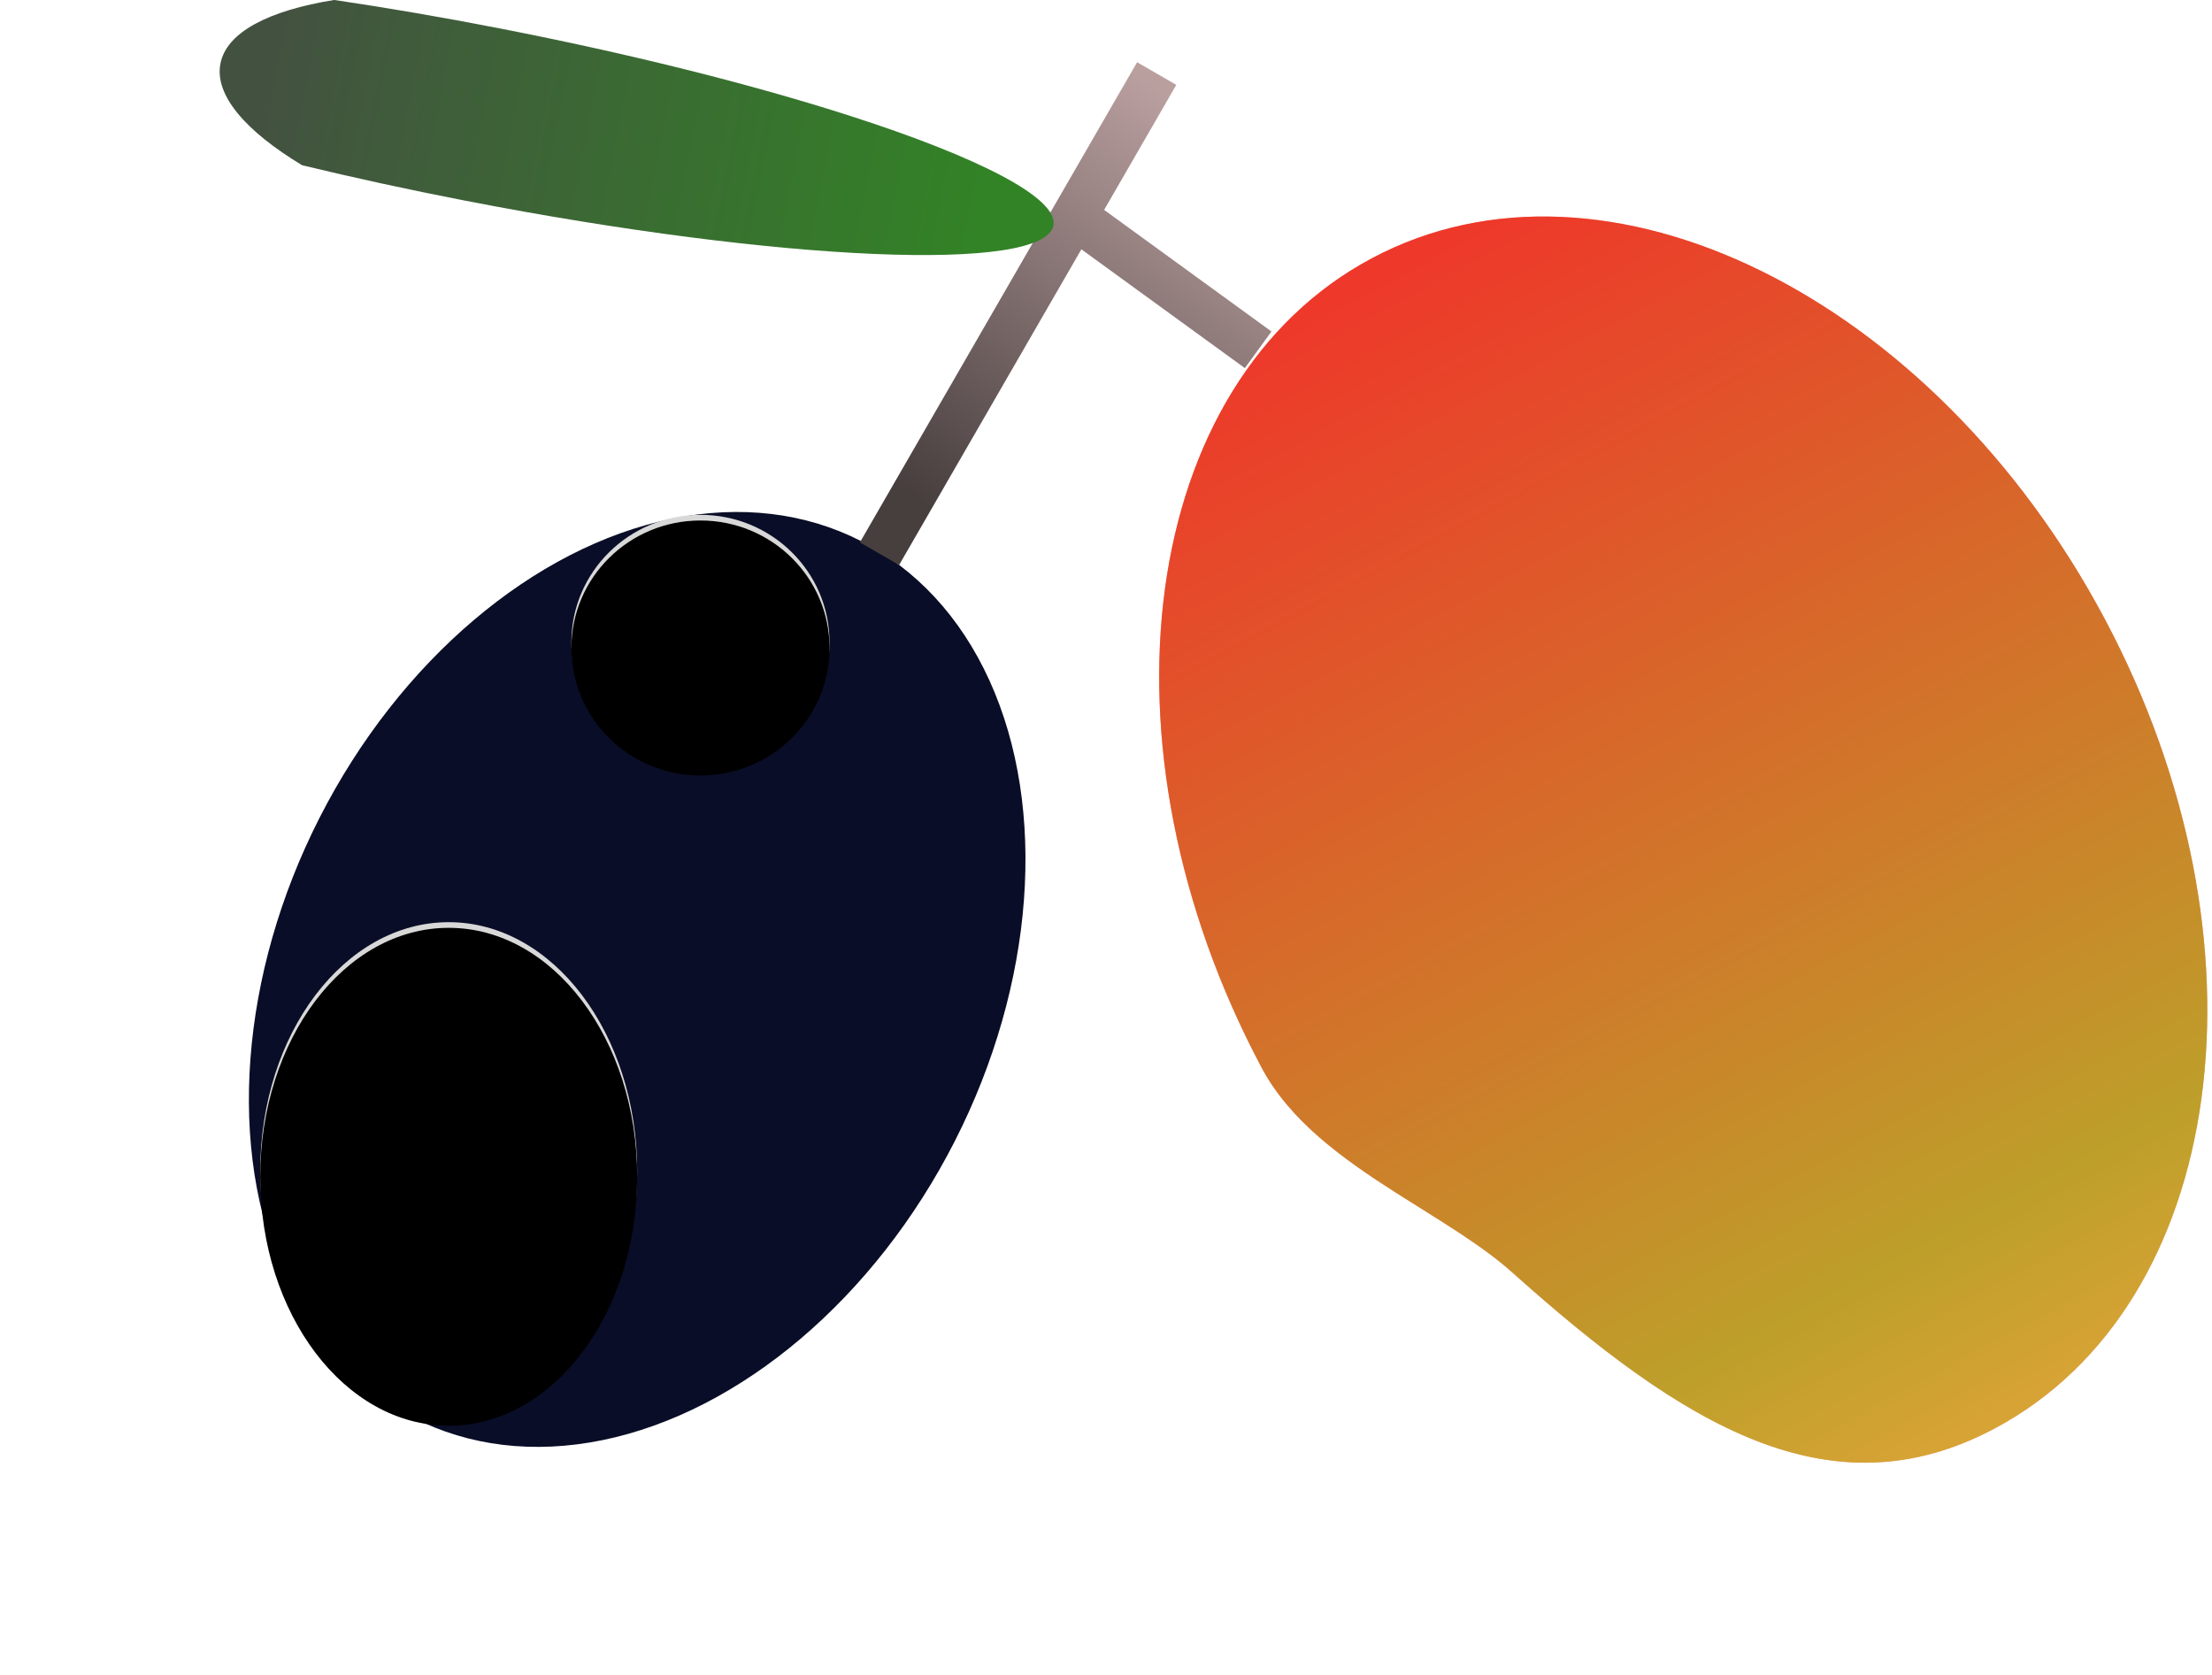 <?xml version="1.0" encoding="UTF-8" standalone="no"?>
<svg width="391px" height="296px" viewBox="0 0 391 296" version="1.1" xmlns="http://www.w3.org/2000/svg" xmlns:xlink="http://www.w3.org/1999/xlink">
    <!-- Generator: Sketch 39 (31667) - http://www.bohemiancoding.com/sketch -->
    <title>Group</title>
    <desc>Created with Sketch.</desc>
    <defs>
        <linearGradient x1="50%" y1="0%" x2="50%" y2="100%" id="linearGradient-1">
            <stop stop-color="#EC1919" stop-opacity="0.5" offset="0%"></stop>
            <stop stop-color="#8BE818" stop-opacity="0.5" offset="86.045%"></stop>
            <stop stop-color="#BEF02E" stop-opacity="0.5" offset="100%"></stop>
        </linearGradient>
        <path d="M206.733,183.796 C211.082,191.492 215.692,198.875 218.273,205.903 C232.227,243.91 247.692,270.23 280.534,270.23 C327.154,270.23 364.947,217.777 364.947,153.073 C364.947,88.369 327.154,35.916 280.534,35.916 C233.914,35.916 196.121,88.369 196.121,153.073 C196.121,163.766 201.217,174.033 206.733,183.796 Z" id="path-2"></path>
        <ellipse id="path-3" cx="62.315" cy="211" rx="33.315" ry="44"></ellipse>
        <filter x="-50%" y="-50%" width="200%" height="200%" filterUnits="objectBoundingBox" id="filter-4">
            <feGaussianBlur stdDeviation="16.865" in="SourceGraphic"></feGaussianBlur>
        </filter>
        <filter x="-50%" y="-50%" width="200%" height="200%" filterUnits="objectBoundingBox" id="filter-5">
            <feGaussianBlur stdDeviation="1.5" in="SourceAlpha" result="shadowBlurInner1"></feGaussianBlur>
            <feOffset dx="0" dy="1" in="shadowBlurInner1" result="shadowOffsetInner1"></feOffset>
            <feComposite in="shadowOffsetInner1" in2="SourceAlpha" operator="arithmetic" k2="-1" k3="1" result="shadowInnerInner1"></feComposite>
            <feColorMatrix values="0 0 0 0 0   0 0 0 0 0   0 0 0 0 0  0 0 0 0.5 0" type="matrix" in="shadowInnerInner1"></feColorMatrix>
        </filter>
        <mask id="mask-6" maskContentUnits="userSpaceOnUse" maskUnits="objectBoundingBox" x="0" y="0" width="66.631" height="88" fill="white">
            <use xlink:href="#path-3"></use>
        </mask>
        <ellipse id="path-7" cx="106.815" cy="117.536" rx="22.815" ry="22.536"></ellipse>
        <filter x="-50%" y="-50%" width="200%" height="200%" filterUnits="objectBoundingBox" id="filter-8">
            <feGaussianBlur stdDeviation="16.865" in="SourceGraphic"></feGaussianBlur>
        </filter>
        <filter x="-50%" y="-50%" width="200%" height="200%" filterUnits="objectBoundingBox" id="filter-9">
            <feGaussianBlur stdDeviation="1.5" in="SourceAlpha" result="shadowBlurInner1"></feGaussianBlur>
            <feOffset dx="0" dy="1" in="shadowBlurInner1" result="shadowOffsetInner1"></feOffset>
            <feComposite in="shadowOffsetInner1" in2="SourceAlpha" operator="arithmetic" k2="-1" k3="1" result="shadowInnerInner1"></feComposite>
            <feColorMatrix values="0 0 0 0 0   0 0 0 0 0   0 0 0 0 0  0 0 0 0.5 0" type="matrix" in="shadowInnerInner1"></feColorMatrix>
        </filter>
        <mask id="mask-10" maskContentUnits="userSpaceOnUse" maskUnits="objectBoundingBox" x="0" y="0" width="45.631" height="45.073" fill="white">
            <use xlink:href="#path-7"></use>
        </mask>
        <linearGradient x1="75%" y1="6.699%" x2="25%" y2="93.301%" id="linearGradient-11">
            <stop stop-color="#BA9F9F" offset="0%"></stop>
            <stop stop-color="#473E3E" offset="100%"></stop>
        </linearGradient>
        <linearGradient x1="94.045%" y1="50%" x2="7.502%" y2="50%" id="linearGradient-12">
            <stop stop-color="#435240" offset="0%"></stop>
            <stop stop-color="#328326" offset="100%"></stop>
        </linearGradient>
    </defs>
    <g id="Page-1" stroke="none" stroke-width="1" fill="none" fill-rule="evenodd">
        <g id="Group" transform="translate(17, -4)">
            <ellipse id="Oval" fill="#0A0D27" transform="translate(95.631, 177.119) rotate(27) translate(-95.631, -177.119) " cx="95.631" cy="177.119" rx="63" ry="87"></ellipse>
            <g id="Oval-2" transform="translate(280.534, 153.073) rotate(-28) translate(-280.534, -153.073) ">
                <use fill="#F1563C" style="mix-blend-mode: multiply;" xlink:href="#path-2"></use>
                <use fill="url(#linearGradient-1)" xlink:href="#path-2"></use>
            </g>
            <g id="Oval-3" filter="url(#filter-4)">
                <use fill="#D8D8D8" fill-rule="evenodd" xlink:href="#path-3"></use>
                <use fill="black" fill-opacity="1" filter="url(#filter-5)" xlink:href="#path-3"></use>
                <use stroke="#979797" mask="url(#mask-6)" stroke-width="2" xlink:href="#path-3"></use>
            </g>
            <g id="Oval-3" filter="url(#filter-8)">
                <use fill="#D8D8D8" fill-rule="evenodd" xlink:href="#path-7"></use>
                <use fill="black" fill-opacity="1" filter="url(#filter-9)" xlink:href="#path-7"></use>
                <use stroke="#979797" mask="url(#mask-10)" stroke-width="2" xlink:href="#path-7"></use>
            </g>
            <path d="M178.168,41.101 L190.928,19 L184,15 L135,99.87 L141.928,103.87 L174.146,48.068 L203.047,69.065 L207.749,62.593 L178.168,41.101 Z" id="Combined-Shape" fill="url(#linearGradient-11)"></path>
            <path d="M152.983,44.432 C143.646,44.852 133.753,45.078 123.51,45.078 C66.666,45.078 20.585,38.126 20.585,29.552 C20.585,24.62 35.824,20.226 59.587,17.382 C77.145,15.281 99.356,14.025 123.51,14.025 C133.753,14.025 143.646,14.251 152.983,14.671 C163.967,18.692 170.585,23.884 170.585,29.552 C170.585,35.219 163.967,40.411 152.983,44.432 Z" id="Combined-Shape" fill="url(#linearGradient-12)" transform="translate(95.585, 29.552) scale(-1, 1) rotate(-11) translate(-95.585, -29.552) "></path>
        </g>
    </g>
</svg>